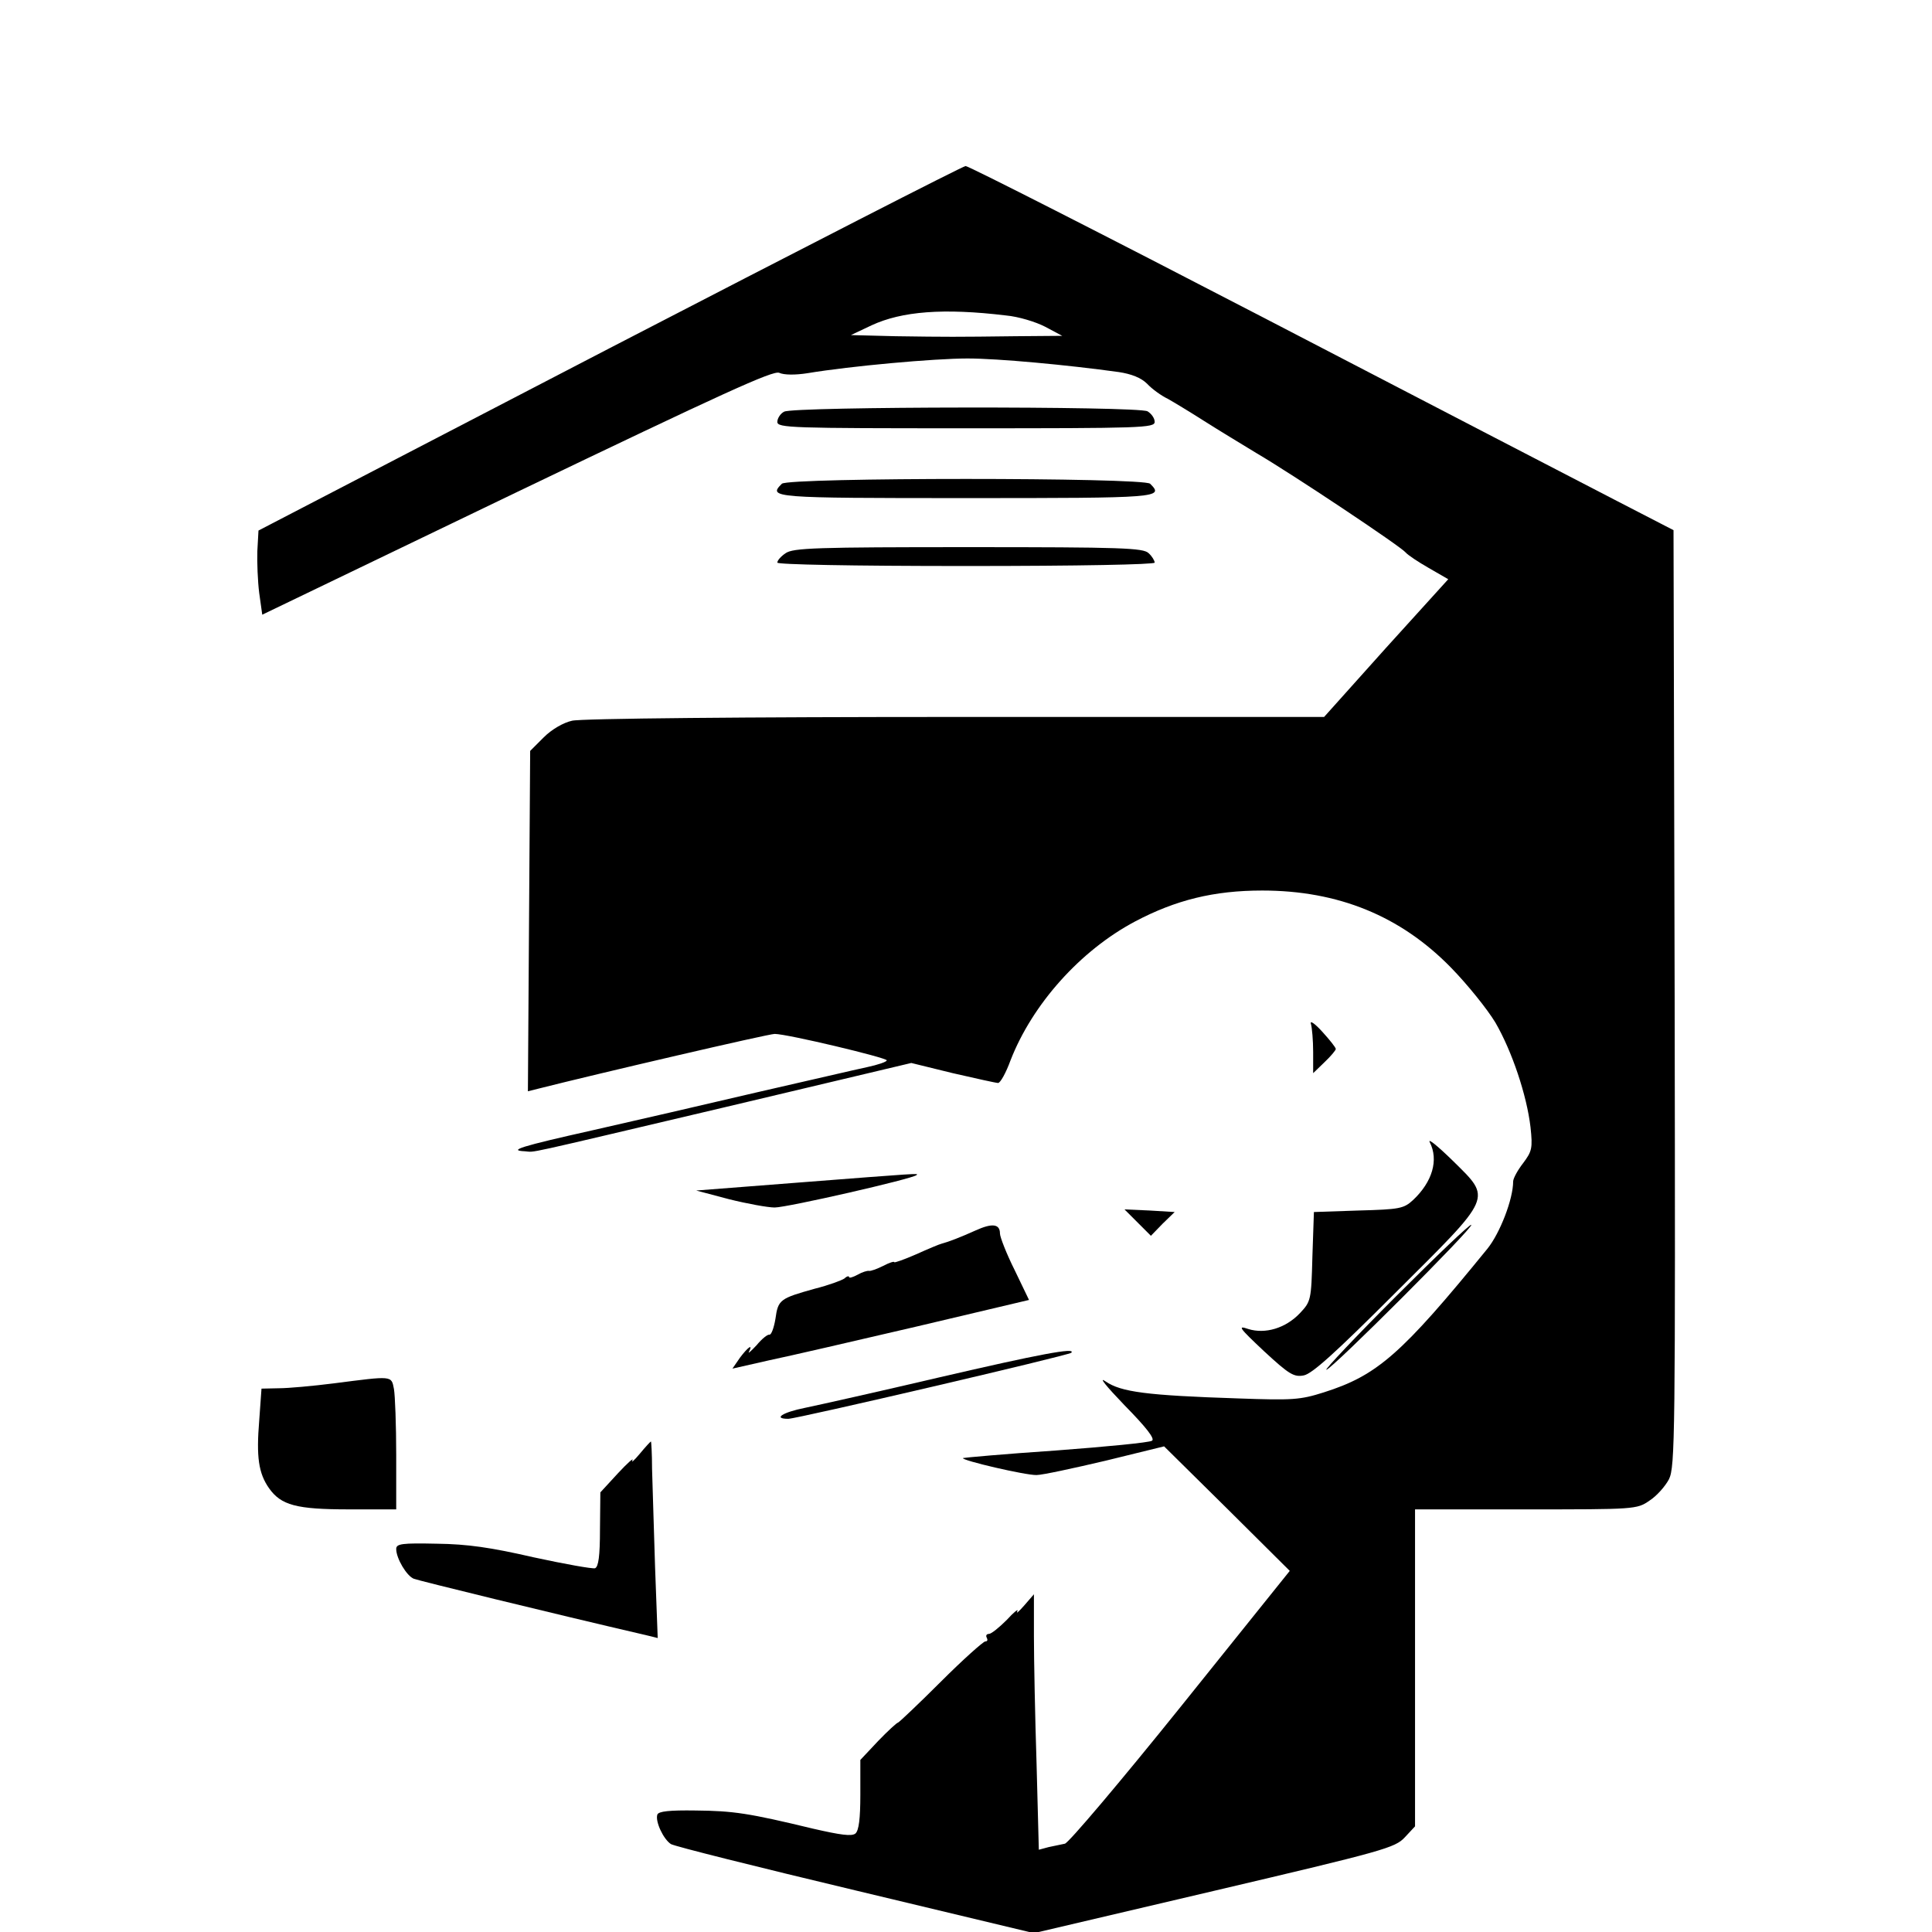 <?xml version="1.0" standalone="no"?>
<!DOCTYPE svg PUBLIC "-//W3C//DTD SVG 20010904//EN"
 "http://www.w3.org/TR/2001/REC-SVG-20010904/DTD/svg10.dtd">
<svg version="1.0" xmlns="http://www.w3.org/2000/svg"
 width="512pt" height="512pt" viewBox="0 0 512 512"
 preserveAspectRatio="xMidYMid meet">

<g transform="translate(0,512) scale(0.1,-0.1)"
fill="#000000" stroke="none">
<path d="M1615 4197 l-930 -483 -3 -54 c-1 -30 1 -81 5 -112 l8 -57 675 325
c546 262 679 323 695 316 13 -6 43 -6 75 -1 114 19 336 39 424 39 81 0 264
-17 401 -36 33 -5 59 -15 75 -31 13 -14 38 -32 55 -40 16 -9 59 -35 95 -58 36
-23 99 -61 140 -86 94 -55 382 -247 395 -263 6 -7 33 -25 61 -41 l52 -30 -165
-182 -164 -183 -977 0 c-549 0 -994 -4 -1016 -10 -23 -5 -54 -23 -75 -44 l-36
-36 -3 -451 -3 -451 28 7 c158 40 609 145 626 145 33 0 297 -63 297 -70 0 -4
-24 -12 -52 -18 -29 -6 -161 -37 -293 -67 -132 -31 -327 -76 -433 -100 -192
-43 -227 -54 -181 -56 31 -2 -25 -14 531 117 l493 117 110 -27 c61 -14 115
-26 120 -26 6 0 21 27 33 60 58 149 185 291 330 368 108 57 209 82 337 82 201
0 366 -67 500 -204 44 -45 97 -111 118 -146 44 -76 83 -192 93 -277 6 -56 4
-64 -20 -96 -14 -18 -26 -40 -26 -48 0 -47 -35 -137 -68 -178 -228 -280 -292
-336 -434 -381 -63 -20 -83 -21 -226 -16 -244 8 -311 17 -352 45 -20 14 1 -12
50 -63 59 -60 81 -89 73 -94 -7 -5 -122 -16 -255 -26 -134 -9 -244 -19 -246
-20 -5 -6 167 -46 195 -45 15 0 98 18 183 38 l155 38 167 -165 166 -165 -289
-360 c-160 -199 -298 -362 -307 -363 -9 -2 -29 -6 -43 -9 l-26 -7 -6 228 c-4
125 -7 277 -7 338 l0 111 -26 -30 c-14 -16 -22 -23 -18 -15 4 8 -9 -2 -28 -23
-20 -20 -41 -37 -47 -37 -7 0 -9 -5 -6 -10 3 -6 2 -10 -4 -10 -5 0 -59 -48
-118 -107 -59 -59 -110 -107 -113 -108 -3 0 -27 -22 -53 -49 l-47 -50 0 -92
c0 -64 -4 -95 -13 -103 -10 -8 -39 -4 -113 13 -170 41 -210 47 -311 48 -68 1
-98 -2 -101 -11 -6 -18 16 -65 36 -78 10 -6 230 -61 490 -123 l472 -113 477
112 c451 106 480 114 506 142 l27 29 0 420 0 420 294 0 c288 0 294 0 327 23
19 12 42 38 52 57 16 33 17 111 15 1275 l-3 1240 -155 80 c-85 44 -504 261
-931 483 -426 221 -782 402 -790 402 -7 0 -432 -218 -944 -483z m1051 87 c33
-3 79 -17 104 -30 l45 -24 -123 -1 c-160 -2 -181 -2 -319 0 l-118 3 55 26 c80
37 190 46 356 26z"/>
<path d="M2078 4029 c-10 -5 -18 -18 -18 -27 0 -16 36 -17 500 -17 466 0 500
1 500 17 0 10 -9 22 -19 28 -27 14 -939 13 -963 -1z"/>
<path d="M2072 3838 c-37 -37 -28 -38 488 -38 516 0 525 1 488 38 -17 17 -959
17 -976 0z"/>
<path d="M2082 3654 c-12 -8 -22 -19 -22 -25 0 -5 193 -9 500 -9 301 0 500 4
500 9 0 5 -7 17 -16 25 -14 14 -71 16 -477 16 -403 0 -465 -2 -485 -16z"/>
<path d="M3474 2407 c3 -10 6 -44 6 -75 l0 -56 30 29 c17 16 30 32 30 35 0 4
-16 24 -36 46 -19 21 -33 31 -30 21z"/>
<path d="M3789 2093 c24 -47 7 -105 -44 -153 -25 -23 -35 -25 -145 -28 l-118
-4 -4 -118 c-3 -116 -4 -119 -33 -150 -38 -40 -92 -56 -137 -42 -29 10 -25 4
42 -59 66 -61 79 -69 105 -64 22 4 84 60 242 218 262 261 257 248 153 351 -40
39 -67 61 -61 49z"/>
<path d="M2115 1986 l-270 -21 87 -23 c48 -12 103 -22 121 -22 33 0 366 76
376 86 6 5 8 5 -314 -20z"/>
<path d="M3015 1880 l35 -35 31 32 32 31 -66 4 -67 3 35 -35z"/>
<path d="M2585 1859 c-40 -18 -71 -30 -90 -35 -5 -1 -36 -14 -67 -28 -32 -14
-58 -23 -58 -21 0 3 -13 -1 -30 -10 -16 -8 -33 -14 -37 -13 -4 1 -18 -3 -30
-10 -13 -7 -23 -10 -23 -6 0 3 -6 2 -12 -4 -7 -5 -42 -18 -78 -27 -93 -26 -98
-29 -105 -80 -4 -24 -11 -43 -16 -42 -5 1 -20 -11 -34 -28 -15 -16 -24 -24
-20 -17 11 22 -3 12 -24 -16 l-20 -29 97 22 c53 11 230 52 393 90 l296 70 -38
79 c-22 44 -39 88 -39 97 0 26 -21 28 -65 8z"/>
<path d="M3700 1685 c-107 -107 -190 -195 -185 -195 13 0 391 378 384 384 -3
3 -92 -82 -199 -189z"/>
<path d="M2490 1470 c-162 -38 -323 -74 -357 -81 -60 -12 -85 -29 -44 -29 23
0 743 168 750 175 14 15 -86 -4 -349 -65z"/>
<path d="M885 1454 c-55 -7 -121 -13 -146 -13 l-46 -1 -6 -84 c-8 -97 -2 -140
26 -180 32 -45 72 -56 212 -56 l125 0 0 144 c0 79 -3 158 -6 175 -7 36 -3 35
-159 15z"/>
<path d="M1696 1268 c-15 -18 -24 -26 -20 -18 4 8 -13 -7 -39 -35 l-46 -50 -1
-98 c0 -71 -4 -99 -13 -103 -7 -2 -80 11 -163 29 -113 26 -175 35 -256 36 -93
2 -108 0 -108 -14 0 -25 28 -72 47 -79 13 -5 351 -88 622 -151 l24 -6 -7 188
c-3 103 -7 221 -8 261 0 39 -2 72 -3 72 -1 0 -15 -15 -29 -32z"/>
</g>
</svg>
